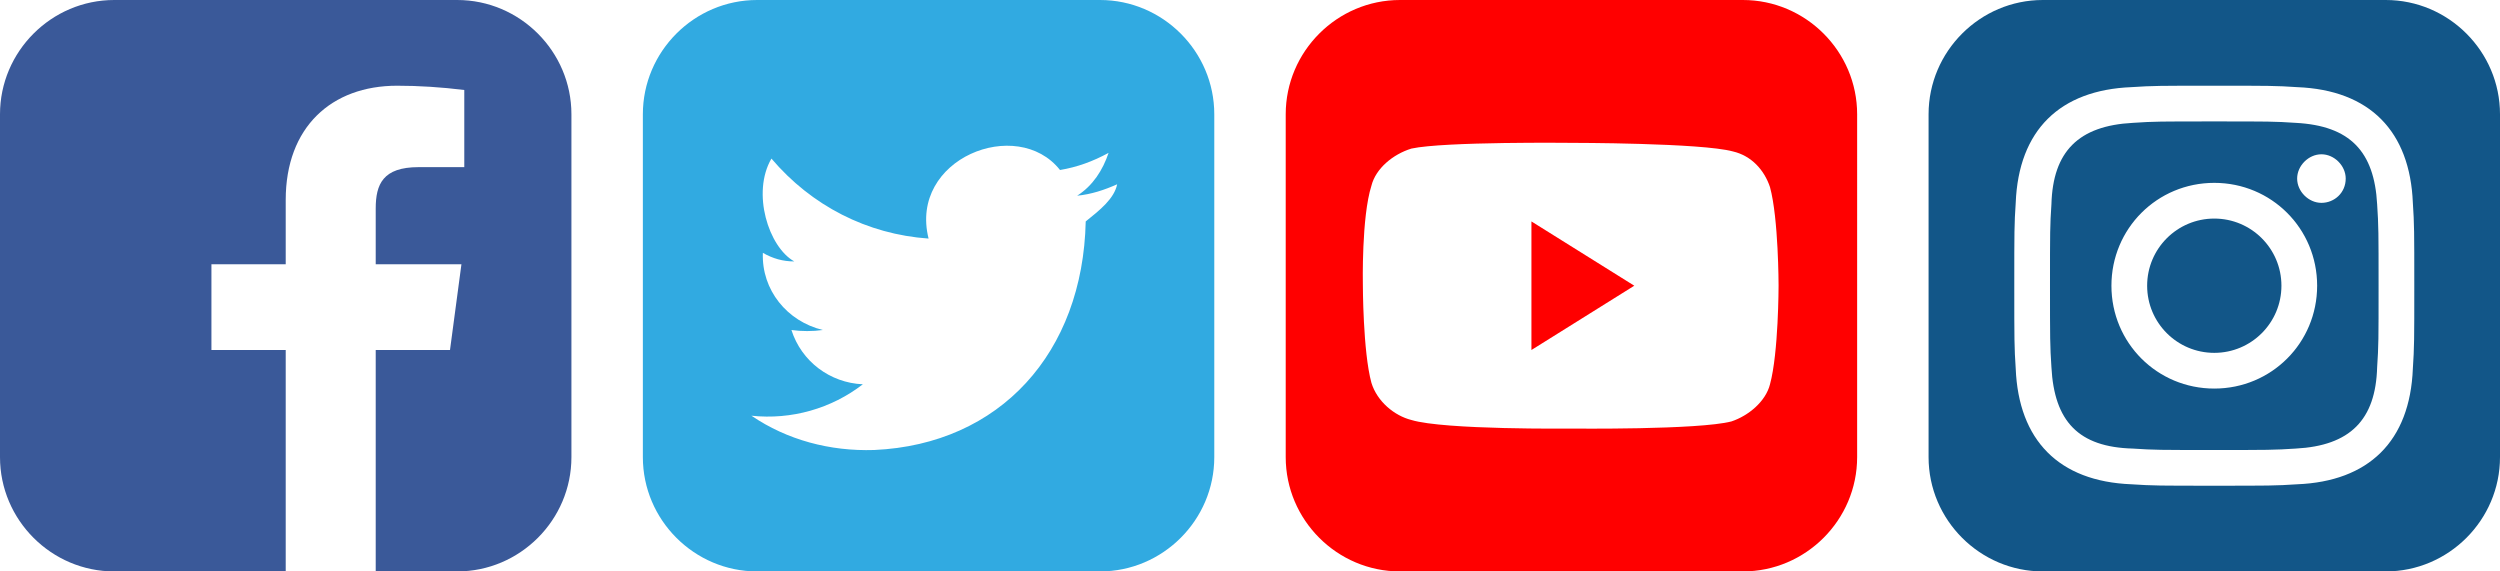 <?xml version="1.0" encoding="utf-8"?>
<!-- Generator: Adobe Illustrator 21.1.0, SVG Export Plug-In . SVG Version: 6.00 Build 0)  -->
<svg version="1.1" id="social" xmlns="http://www.w3.org/2000/svg" xmlns:xlink="http://www.w3.org/1999/xlink" x="0px" y="0px"
	 viewBox="0 0 175 40" style="enable-background:new 0 0 175 40;" xml:space="preserve">
<style type="text/css">
	.st0{fill:#3A5999;}
	.st1{fill:#31AAE1;}
	.st2{fill:#125688;}
	.st3{fill:#FF0000;}
</style>
<path id="fb" class="st0" d="M8,0h24c4.4,0,8,3.6,8,8v24c0,4.4-3.6,8-8,8H8c-4.4,0-8-3.6-8-8V8C0,3.6,3.6,0,8,0z M26.3,40V24.5h5.2
	l0.8-6h-6v-3.9c0-1.7,0.5-2.9,3-2.9h3.2V6.3C30.9,6.1,29.3,6,27.8,6C23.2,6,20,8.9,20,14v4.5h-5.2v6H20V40H26.3L26.3,40z"/>
<path class="st1" d="M77,0H53c-4.4,0-8,3.6-8,8v24c0,4.4,3.6,8,8,8h24c4.4,0,8-3.6,8-8V8C85,3.6,81.4,0,77,0z M76,15.5
	c-0.2,9.2-6,15.6-14.8,16c-3.1,0.1-6.1-0.7-8.6-2.4c2.8,0.3,5.6-0.5,7.8-2.2c-2.3-0.1-4.3-1.6-5-3.8c0.7,0.1,1.5,0.1,2.2,0
	c-2.5-0.6-4.3-2.8-4.2-5.4c0.7,0.4,1.4,0.6,2.2,0.6c-1.8-1-3-4.8-1.6-7.2c2.8,3.3,6.7,5.3,11,5.6c-1.4-5.6,6.2-8.6,9.2-4.8
	c1.2-0.2,2.3-0.6,3.4-1.2c-0.4,1.2-1.1,2.3-2.2,3c1-0.1,1.9-0.4,2.8-0.8C78,13.9,77,14.7,76,15.5z"/>
<g>
	<path class="st2" d="M160.7,8.6c-1.5-0.1-1.9-0.1-5.7-0.1s-4.2,0-5.7,0.1c-3.8,0.2-5.6,2-5.7,5.7c-0.1,1.5-0.1,1.9-0.1,5.7
		c0,3.7,0,4.2,0.1,5.7c0.2,3.8,1.9,5.6,5.7,5.7c1.5,0.1,1.9,0.1,5.7,0.1c3.7,0,4.2,0,5.7-0.1c3.8-0.2,5.6-2,5.7-5.7
		c0.1-1.5,0.1-1.9,0.1-5.7c0-3.7,0-4.2-0.1-5.7C166.2,10.6,164.5,8.8,160.7,8.6z M155,27.2c-4,0-7.2-3.2-7.2-7.2s3.2-7.2,7.2-7.2
		s7.2,3.2,7.2,7.2S159,27.2,155,27.2z M162.5,14.2c-0.9,0-1.7-0.8-1.7-1.7s0.8-1.7,1.7-1.7s1.7,0.8,1.7,1.7
		C164.2,13.5,163.4,14.2,162.5,14.2z"/>
	<path class="st2" d="M167,0h-24c-4.4,0-8,3.6-8,8v24c0,4.4,3.6,8,8,8h24c4.4,0,8-3.6,8-8V8C175,3.6,171.4,0,167,0z M168.9,25.8
		c-0.2,5.1-3.1,7.9-8.1,8.1c-1.5,0.1-2,0.1-5.8,0.1s-4.3,0-5.8-0.1c-5.1-0.2-7.9-3.1-8.1-8.1c-0.1-1.5-0.1-2-0.1-5.8s0-4.3,0.1-5.8
		c0.2-5.1,3.1-7.9,8.1-8.1c1.5-0.1,2-0.1,5.8-0.1s4.3,0,5.8,0.1c5.1,0.2,7.9,3.1,8.1,8.1c0.1,1.5,0.1,2,0.1,5.8S169,24.3,168.9,25.8
		z"/>
	<circle class="st2" cx="155" cy="20" r="4.7"/>
</g>
<g>
	<path class="st3" d="M122,0H98c-4.4,0-8,3.6-8,8v24c0,4.4,3.6,8,8,8h24c4.4,0,8-3.6,8-8V8C130,3.6,126.4,0,122,0z M123.9,26.9
		c-0.3,1.2-1.5,2.2-2.7,2.6C118.9,30.1,110,30,110,30s-8.9,0.1-11.2-0.6c-1.2-0.3-2.4-1.3-2.8-2.6c-0.6-2.2-0.6-6.9-0.6-6.9
		s-0.1-4.7,0.6-6.9c0.3-1.2,1.5-2.2,2.8-2.6C101.1,9.9,110,10,110,10s9.1,0,11.3,0.6c1.3,0.3,2.2,1.3,2.6,2.5
		c0.6,2.2,0.6,6.9,0.6,6.9S124.5,24.7,123.9,26.9z"/>
	<polygon class="st3" points="107.2,24.5 114.4,20 107.2,15.5 	"/>
</g>
</svg>

